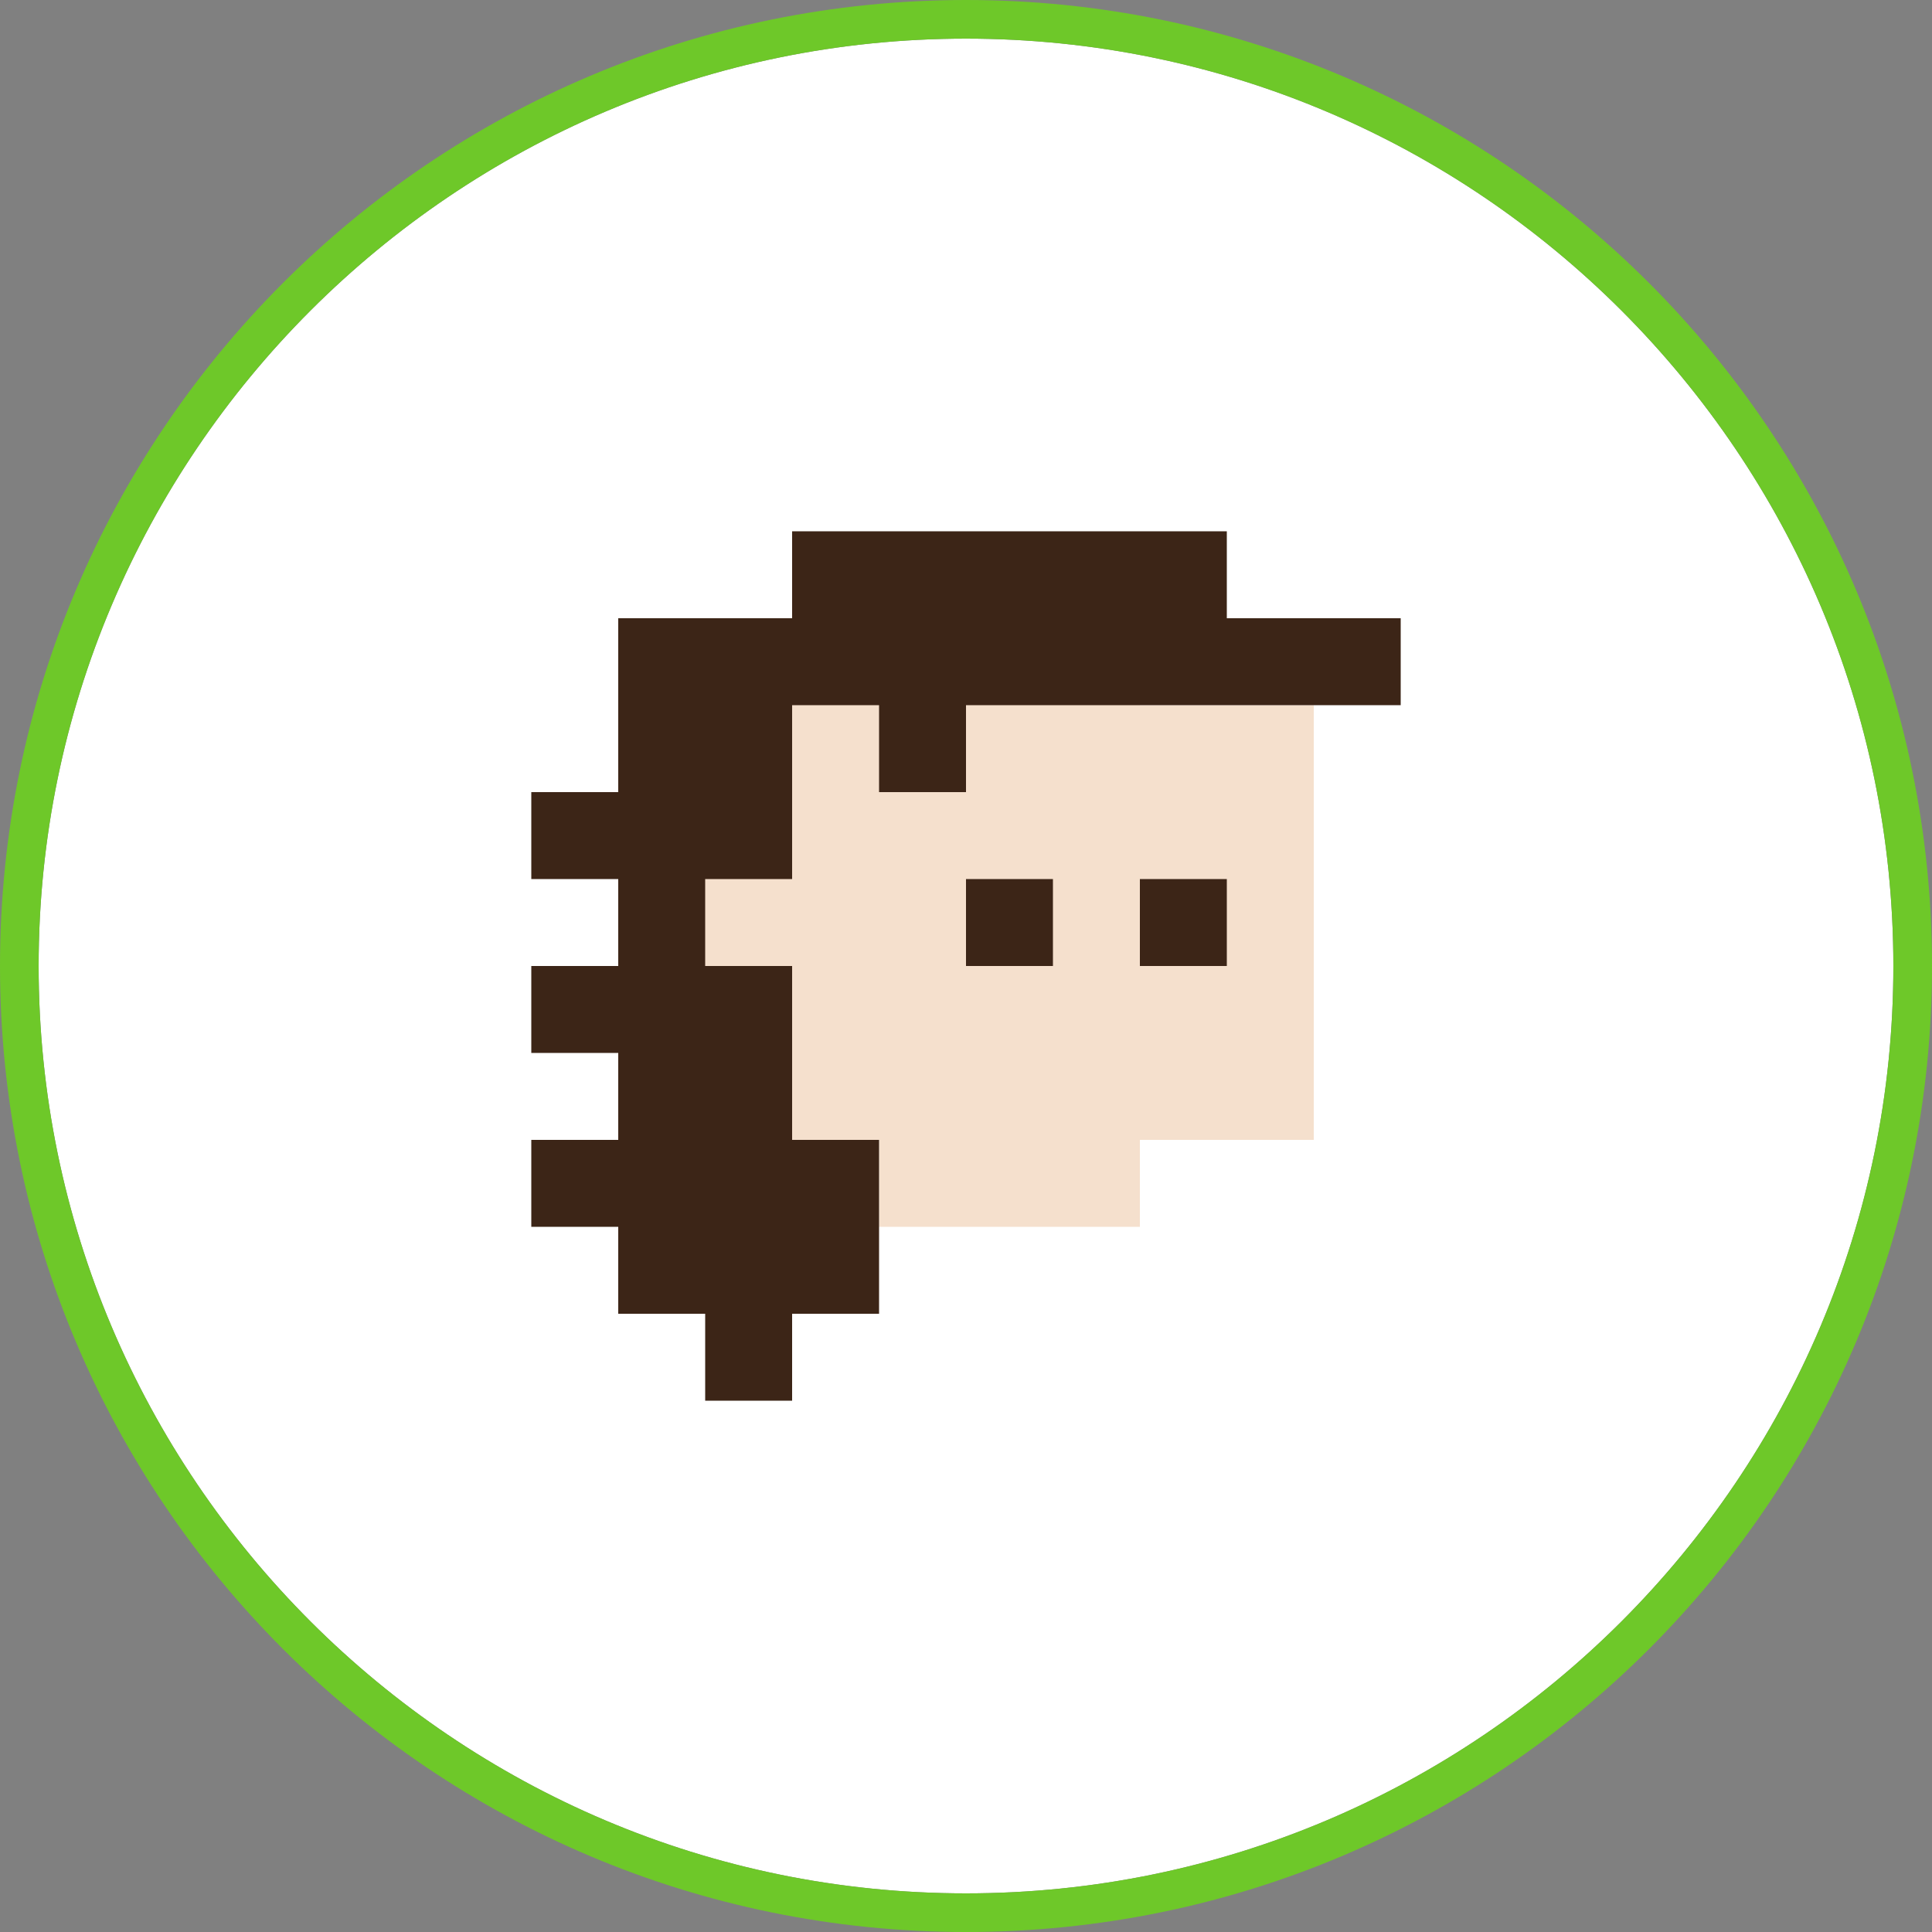 <?xml version="1.0" encoding="utf-8"?>
<!-- Generator: Adobe Illustrator 16.0.0, SVG Export Plug-In . SVG Version: 6.00 Build 0)  -->
<!DOCTYPE svg PUBLIC "-//W3C//DTD SVG 1.1//EN" "http://www.w3.org/Graphics/SVG/1.1/DTD/svg11.dtd">
<svg version="1.1" id="Layer_1" xmlns="http://www.w3.org/2000/svg" xmlns:xlink="http://www.w3.org/1999/xlink" x="0px" y="0px"
	 width="100px" height="100px" viewBox="0 0 100 100" enable-background="new 0 0 100 100" xml:space="preserve">
<rect x="0" y="0" width="100" height="100" fill="#808080" stroke="none"/>
<path fill="#FFFFFF" d="M50,2c26.47,0,48,21.53,48,48S76.47,98,50,98S2,76.47,2,50S23.53,2,50,2z"/>
<path fill="#6EC829" d="M50,0c27.609,0,50,22.39,50,50c0,27.609-22.391,50-50,50C22.39,100,0,77.609,0,50C0,22.39,22.39,0,50,0z
	 M98,50C98,23.53,76.47,2,50,2S2,23.53,2,50s21.53,48,48,48S98,76.47,98,50z"/>
<rect x="59" y="36.5" fill="#F5E0CD" width="9" height="22.5"/>
<rect x="41" y="32" fill="#F5E0CD" width="18" height="31.5"/>
<rect x="36.5" y="41" fill="#231F20" width="4.5" height="4.5"/>
<rect x="50" y="45.5" fill="#3C2517" width="4.5" height="4.5"/>
<rect x="41" y="59" fill="#FFFFFF" width="4.5" height="4.5"/>
<rect x="59" y="45.5" fill="#3C2517" width="4.5" height="4.5"/>
<polygon fill="#3C2517" points="63.5,32 63.5,27.5 41,27.5 41,32 36.5,32 32,32 32,41 27.5,41 27.5,45.5 32,45.5 32,50 27.5,50 
	27.5,54.5 32,54.5 32,59 27.5,59 27.5,63.5 32,63.5 32,68 36.5,68 36.5,72.5 41,72.5 41,68 45.5,68 45.5,63.5 45.5,59 41,59 
	41,36.5 45.5,36.5 45.5,41 50,41 50,36.5 72.5,36.5 72.5,32 "/>
<rect x="36.5" y="45.5" fill="#F5E0CD" width="9" height="4.5"/>
</svg>
